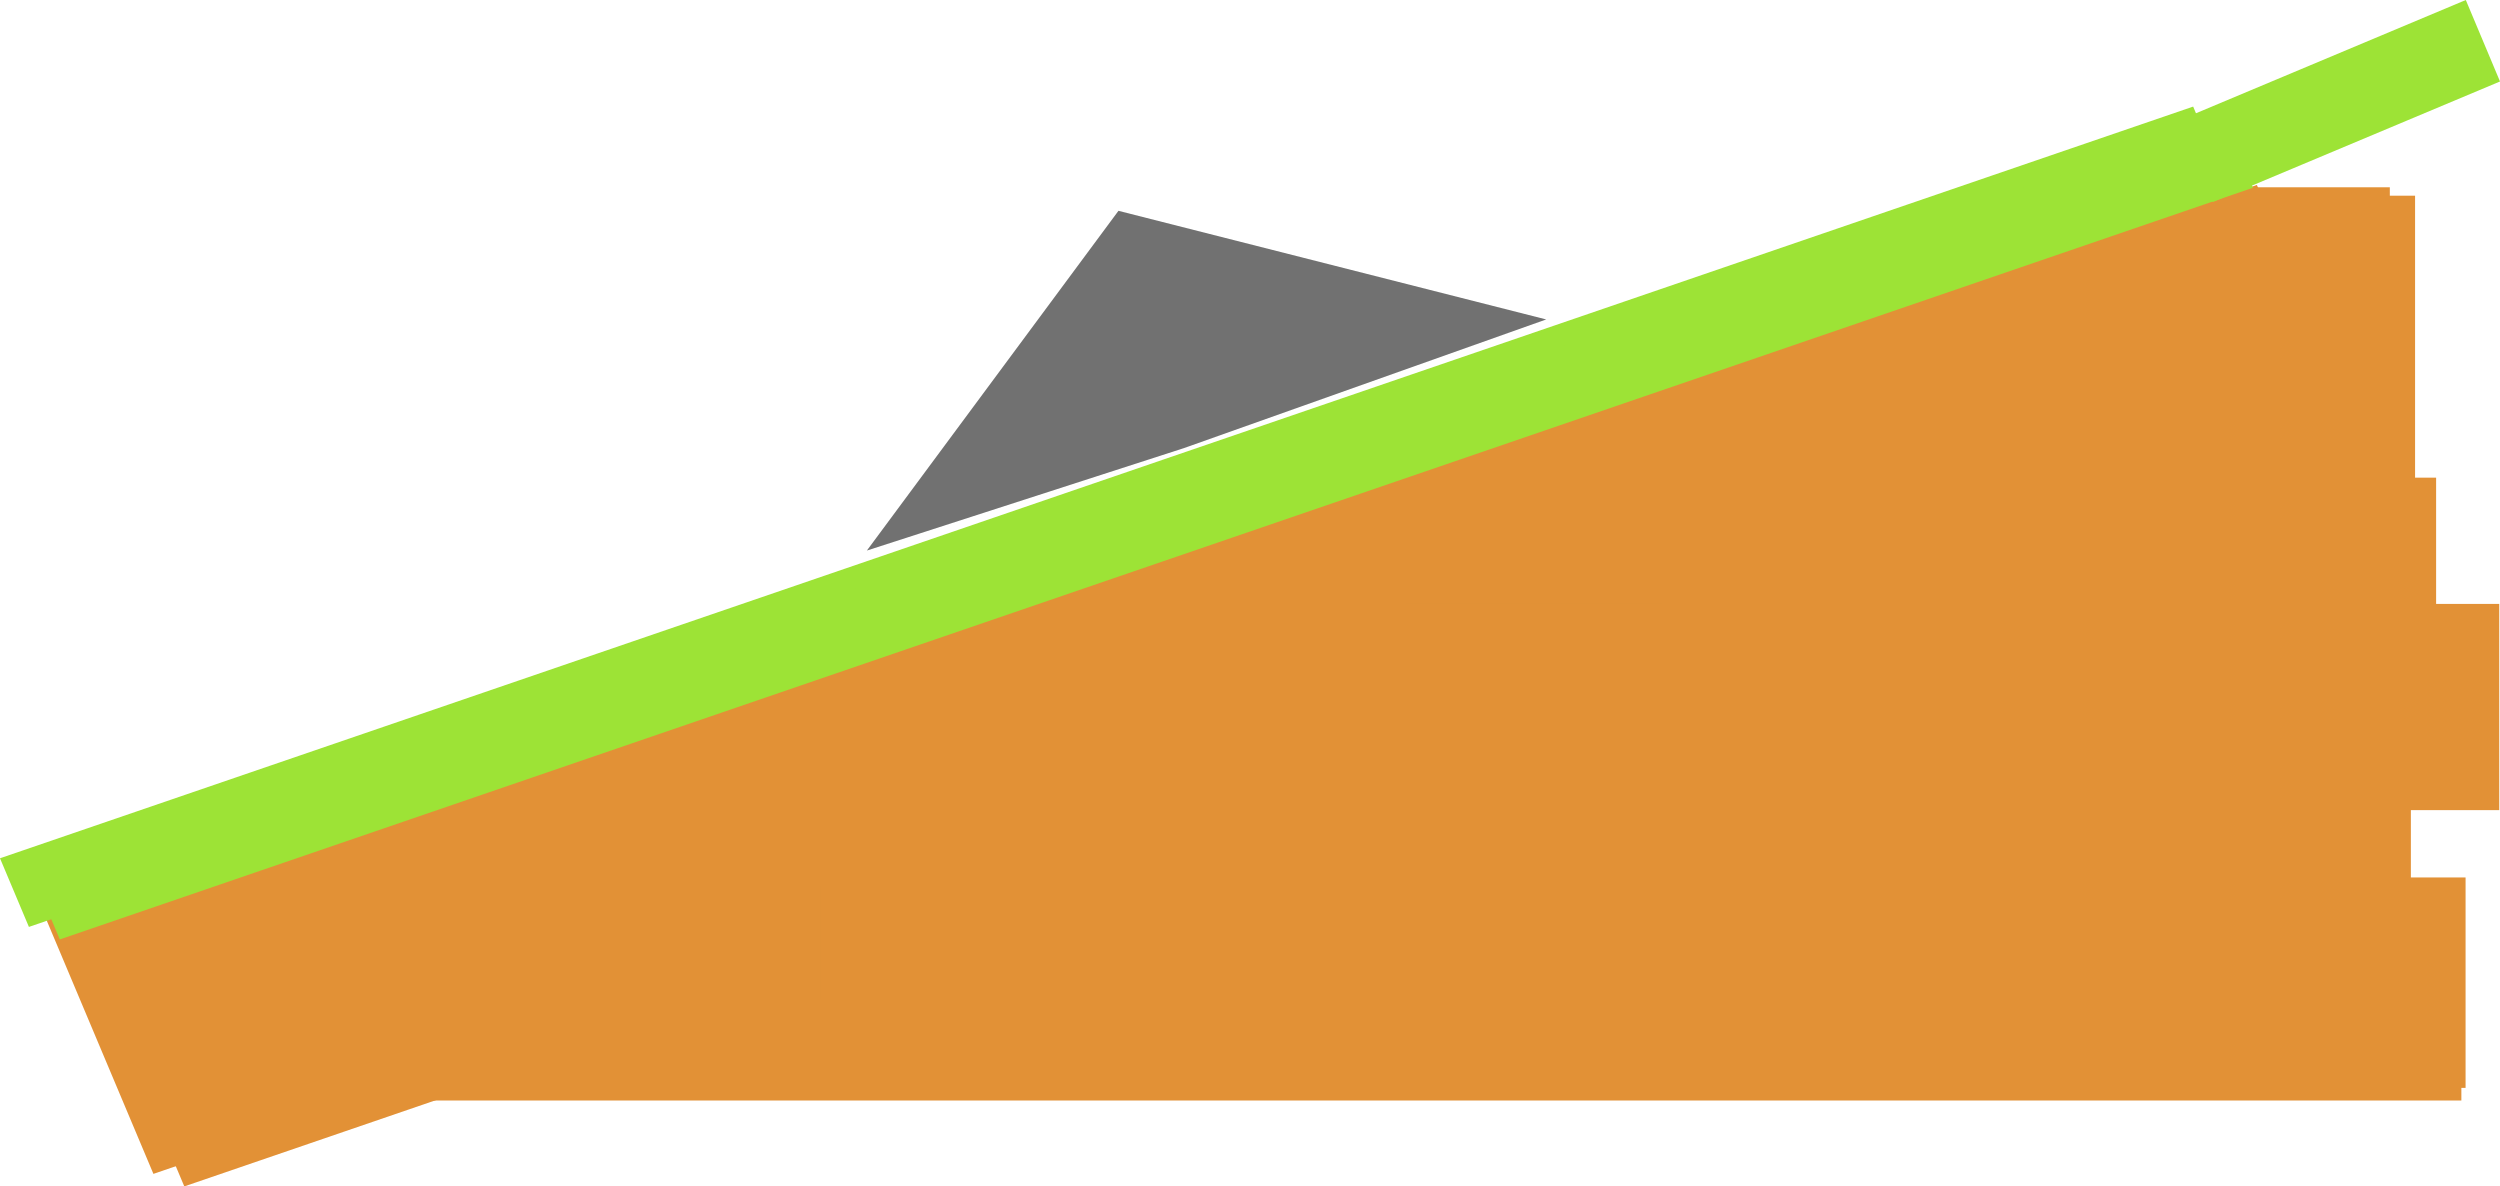 <svg version="1.1" xmlns="http://www.w3.org/2000/svg" xmlns:xlink="http://www.w3.org/1999/xlink" width="594.05" height="281.913" viewBox="0,0,594.05,281.913"><g transform="translate(57.87,-120.607)"><g data-paper-data="{&quot;isPaintingLayer&quot;:true}" fill-rule="nonzero" stroke="none" stroke-width="0" stroke-linecap="butt" stroke-linejoin="miter" stroke-miterlimit="10" stroke-dasharray="" stroke-dashoffset="0" style="mix-blend-mode: normal"><path d="M-21.416,399.545l-25.457,-60.443l517.948,-177.521l25.457,60.443z" fill="#e29136"/><path d="M-51.001,340.86l-6.869,-16.31l521.138,-178.615l6.869,16.31z" fill="#9de336"/><path d="M-14.077,402.52l-25.457,-60.443l517.948,-177.521l25.457,60.443z" fill="#e29136"/><path d="M-43.663,343.834l-6.869,-16.31l521.138,-178.615l6.869,16.31z" fill="#9de336"/><path d="M4,382.109v-35h523v35z" fill="#e29136"/><path d="M163,379.109v-50h365v50z" fill="#e29136"/><path d="M137,358.109v-27h136v27z" fill="#e29136"/><path d="M195,369.109v-74h320v74z" fill="#e29136"/><path d="M276,313.109v-49h260v49z" fill="#e29136"/><path d="M337,276.109v-42h184v42z" fill="#e29136"/><path d="M448,231.109v-4h66v4z" fill="#e29136"/><path d="M429,260.109v-36h81v36z" fill="#e29136"/><path d="M477,237.109v-70h39v70z" fill="#e29136"/><path d="M467.948,168.611l-8.128,-19.363l68.233,-28.641l8.128,19.363z" fill="#9de336"/><path d="M478,170.109v-5h32v5z" fill="#e29136"/><path d="M148.115,251.43l59.783,-80.729l101.64,25.812l-86.092,30.577z" fill="#717171"/></g></g></svg>